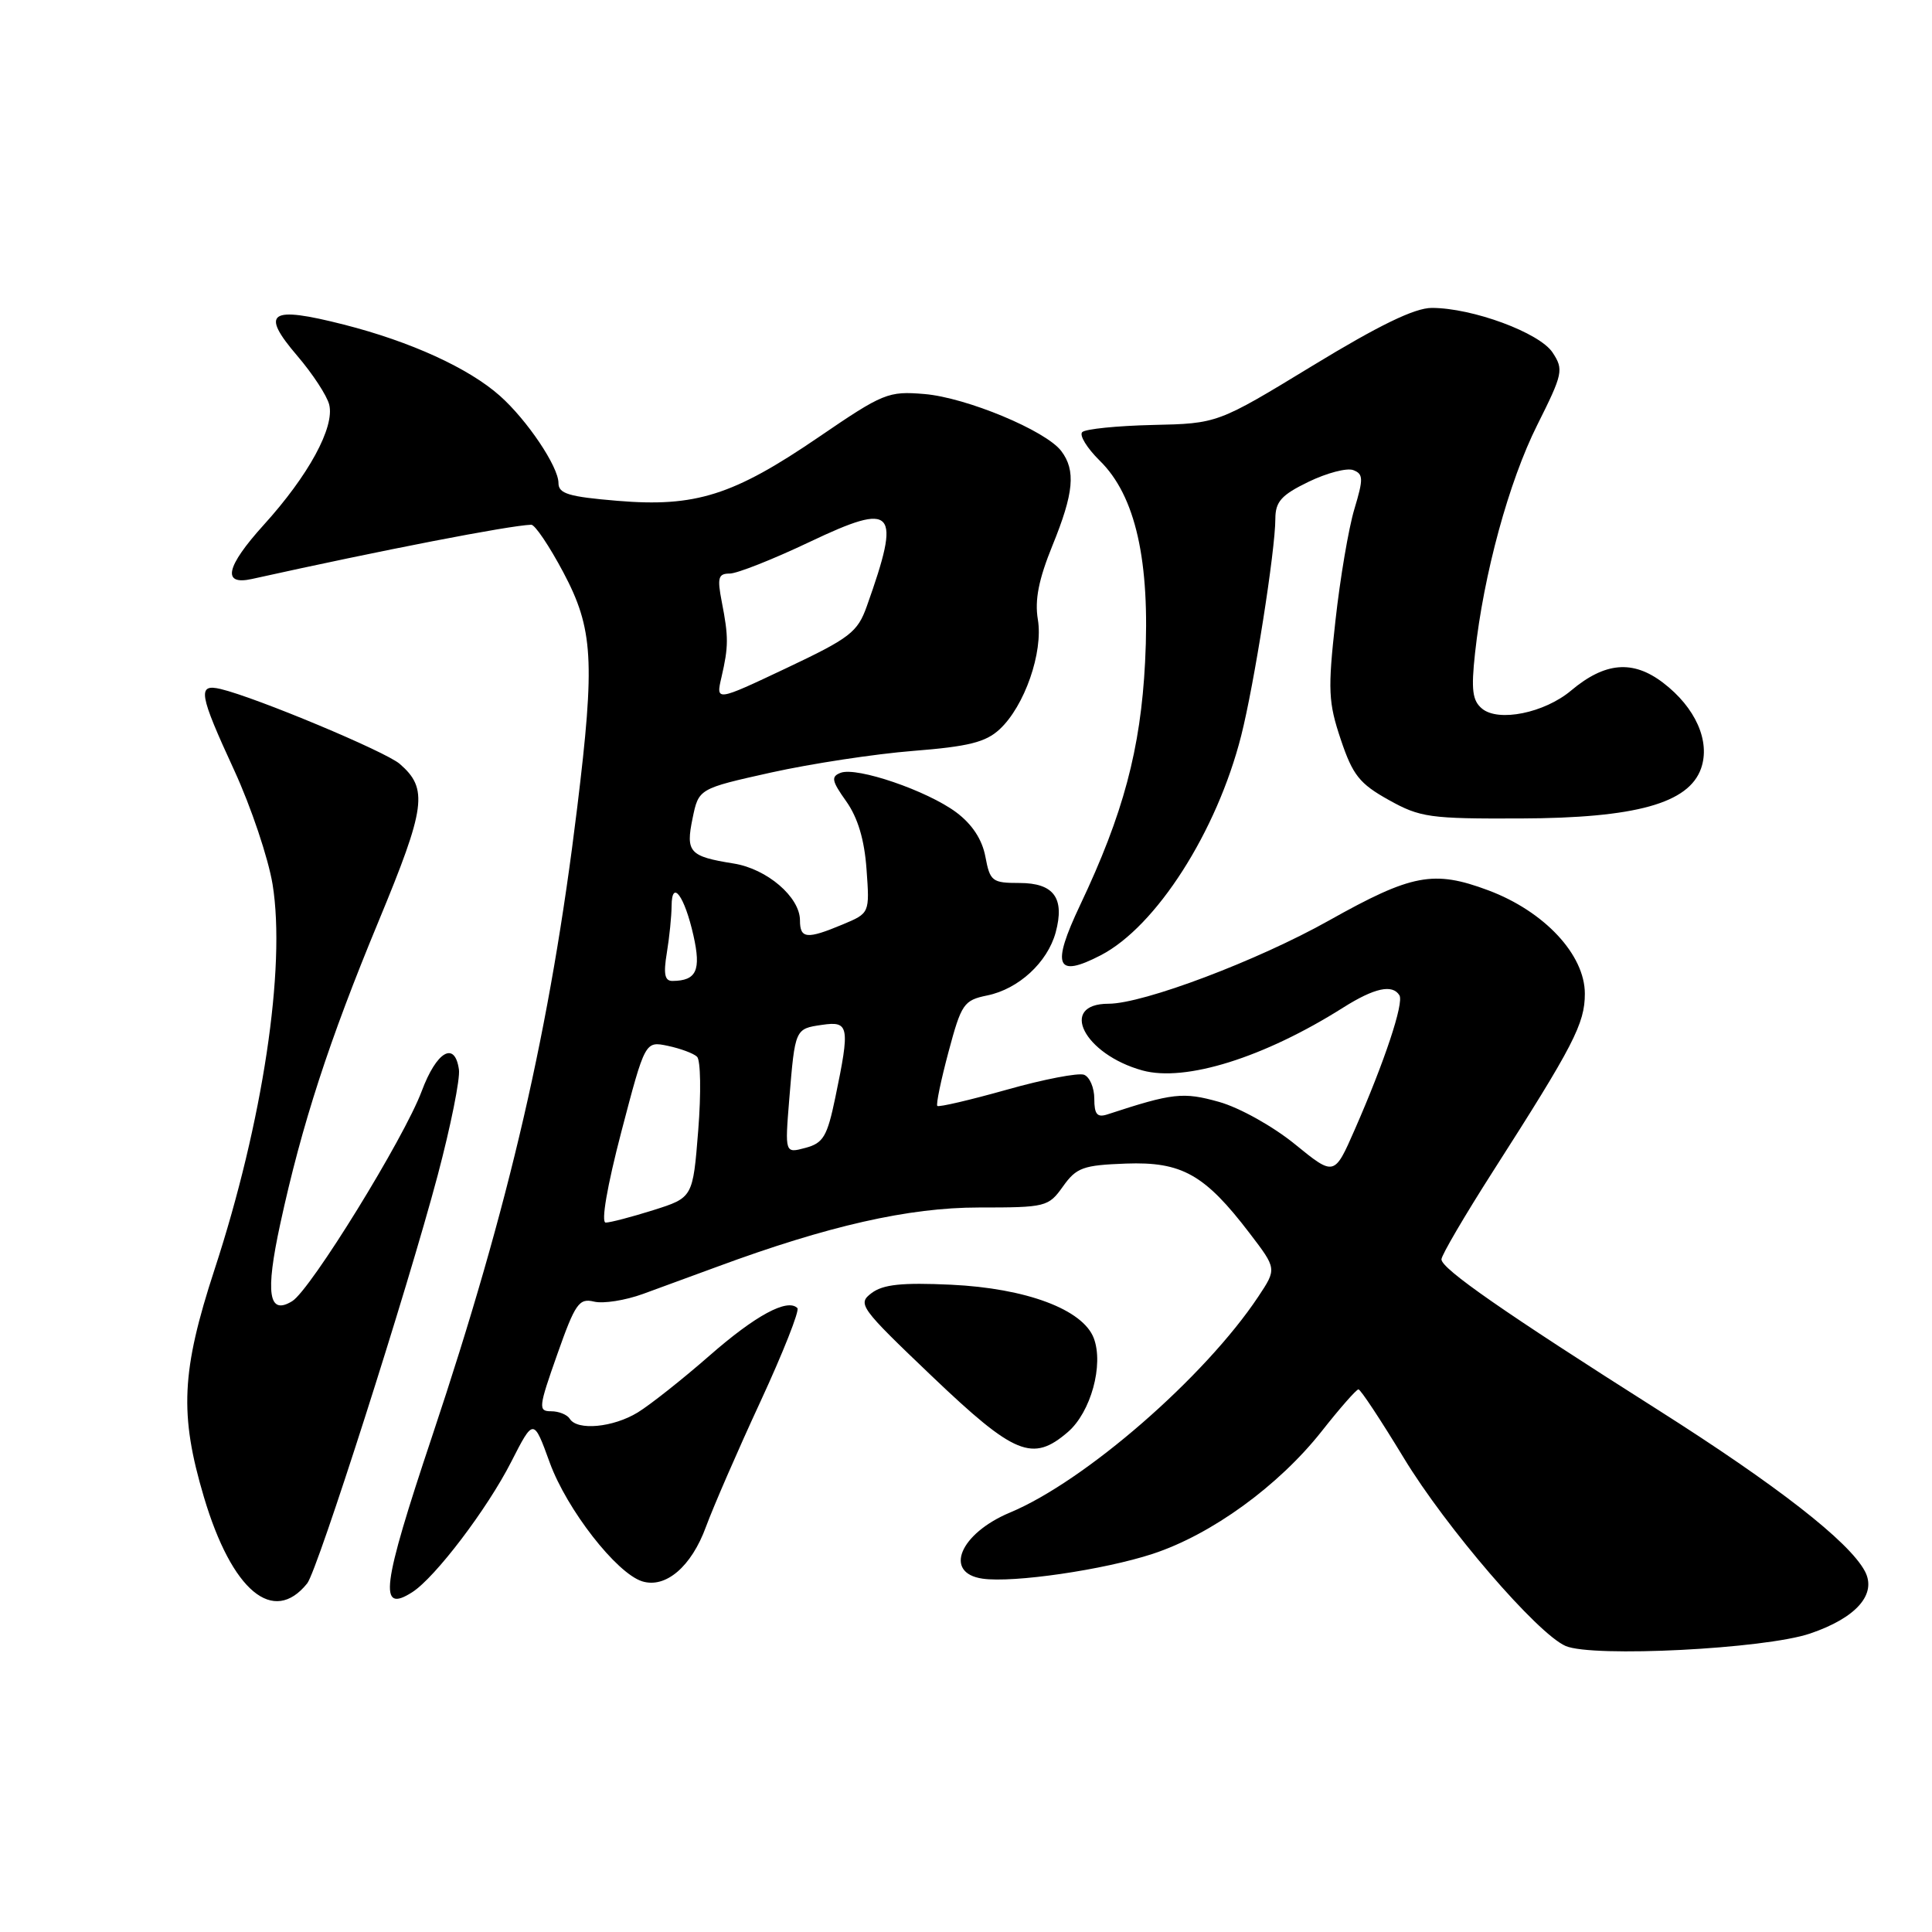 <?xml version="1.0" encoding="UTF-8" standalone="no"?>
<!DOCTYPE svg PUBLIC "-//W3C//DTD SVG 1.1//EN" "http://www.w3.org/Graphics/SVG/1.1/DTD/svg11.dtd" >
<svg xmlns="http://www.w3.org/2000/svg" xmlns:xlink="http://www.w3.org/1999/xlink" version="1.1" viewBox="0 0 256 256">
 <g >
 <path fill="currentColor"
d=" M 239.85 216.45 C 245.98 214.37 248.73 211.23 247.10 208.18 C 244.99 204.24 235.46 196.82 219.68 186.81 C 199.33 173.91 191.00 168.12 191.00 166.87 C 191.00 166.33 194.08 161.07 197.84 155.19 C 208.51 138.52 210.00 135.64 210.00 131.67 C 210.00 126.50 204.63 120.75 197.20 117.97 C 189.97 115.27 187.08 115.81 176.10 121.97 C 166.63 127.29 151.50 133.00 146.89 133.00 C 140.22 133.00 143.63 139.70 151.38 141.84 C 157.05 143.40 167.49 140.14 177.98 133.51 C 182.12 130.90 184.50 130.38 185.43 131.88 C 186.05 132.89 183.47 140.65 179.51 149.68 C 176.80 155.86 176.80 155.86 171.58 151.61 C 168.67 149.24 164.24 146.77 161.54 146.01 C 156.76 144.67 155.41 144.82 146.75 147.66 C 145.38 148.11 145.00 147.66 145.00 145.59 C 145.00 144.13 144.39 142.70 143.64 142.41 C 142.89 142.13 138.28 143.01 133.41 144.39 C 128.54 145.76 124.39 146.73 124.20 146.54 C 124.01 146.35 124.68 143.13 125.68 139.39 C 127.39 133.00 127.70 132.54 130.82 131.90 C 134.97 131.05 138.79 127.53 139.88 123.56 C 141.11 119.00 139.65 117.00 135.08 117.00 C 131.47 117.00 131.18 116.78 130.57 113.52 C 130.14 111.23 128.82 109.22 126.71 107.64 C 122.86 104.77 113.53 101.58 111.39 102.40 C 110.09 102.90 110.20 103.47 112.13 106.18 C 113.66 108.34 114.54 111.25 114.82 115.19 C 115.24 121.00 115.24 121.00 111.65 122.50 C 106.91 124.48 106.00 124.40 106.00 121.95 C 106.00 118.87 101.63 115.12 97.21 114.42 C 91.34 113.48 90.84 112.93 91.77 108.43 C 92.58 104.50 92.58 104.50 102.19 102.36 C 107.48 101.19 115.93 99.90 120.98 99.50 C 128.32 98.92 130.61 98.35 132.45 96.64 C 135.76 93.58 138.25 86.42 137.52 82.08 C 137.09 79.49 137.63 76.77 139.46 72.27 C 142.29 65.33 142.57 62.33 140.62 59.76 C 138.56 57.05 128.03 52.67 122.48 52.21 C 117.70 51.81 117.03 52.08 108.48 57.92 C 97.17 65.64 92.15 67.23 81.80 66.36 C 75.35 65.82 74.00 65.42 74.00 64.00 C 74.00 61.84 69.85 55.66 66.24 52.45 C 62.11 48.78 54.41 45.26 45.56 43.01 C 35.70 40.50 34.43 41.35 39.40 47.16 C 41.42 49.52 43.32 52.42 43.62 53.61 C 44.37 56.60 40.89 63.00 34.93 69.57 C 29.93 75.10 29.38 77.60 33.37 76.72 C 50.75 72.87 67.40 69.64 70.39 69.53 C 70.88 69.51 72.79 72.35 74.64 75.83 C 78.61 83.31 78.86 87.53 76.48 107.03 C 72.93 136.17 67.52 159.59 57.27 190.28 C 50.57 210.32 50.12 213.86 54.63 210.97 C 57.66 209.03 64.56 199.95 67.74 193.70 C 70.70 187.90 70.70 187.90 72.85 193.82 C 75.12 200.03 81.67 208.44 85.08 209.53 C 88.20 210.51 91.62 207.59 93.55 202.29 C 94.52 199.66 97.76 192.19 100.77 185.70 C 103.77 179.21 105.97 173.64 105.66 173.33 C 104.34 172.00 100.08 174.31 94.00 179.64 C 90.42 182.77 86.15 186.15 84.50 187.16 C 81.24 189.15 76.49 189.60 75.50 188.00 C 75.16 187.45 74.05 187.00 73.03 187.00 C 71.30 187.00 71.35 186.51 73.84 179.46 C 76.22 172.71 76.73 171.99 78.71 172.47 C 79.93 172.77 82.85 172.31 85.21 171.45 C 87.57 170.59 91.97 168.98 95.00 167.86 C 109.69 162.43 120.40 160.00 129.68 160.00 C 138.59 160.00 138.92 159.92 140.85 157.21 C 142.63 154.71 143.51 154.39 149.19 154.18 C 156.60 153.91 159.64 155.62 165.59 163.42 C 169.18 168.12 169.18 168.12 166.73 171.81 C 159.64 182.47 143.76 196.28 133.83 200.42 C 127.17 203.21 125.00 208.43 130.19 209.18 C 134.26 209.77 146.30 208.01 152.75 205.89 C 160.54 203.33 169.41 196.89 175.13 189.65 C 177.53 186.60 179.72 184.11 180.00 184.10 C 180.28 184.09 182.97 188.18 186.00 193.17 C 191.58 202.39 203.70 216.47 207.45 218.10 C 211.01 219.65 233.88 218.49 239.85 216.45 Z  M 40.71 209.80 C 42.07 208.10 53.98 170.86 58.00 155.72 C 59.72 149.23 60.99 142.93 60.81 141.72 C 60.27 137.89 57.85 139.30 55.88 144.58 C 53.55 150.82 41.16 170.91 38.72 172.41 C 35.58 174.34 35.13 171.41 37.14 162.15 C 40.00 148.97 43.59 137.93 50.16 122.08 C 56.43 106.95 56.76 104.51 52.97 101.22 C 51.08 99.58 33.99 92.44 29.25 91.30 C 26.12 90.56 26.34 91.89 31.05 102.10 C 33.27 106.93 35.55 113.72 36.12 117.19 C 37.90 128.20 34.82 148.69 28.43 168.21 C 24.02 181.70 23.76 187.40 27.02 198.37 C 30.72 210.81 36.22 215.41 40.71 209.80 Z  M 141.50 189.75 C 144.54 187.13 146.27 180.85 144.93 177.31 C 143.48 173.51 135.99 170.70 126.00 170.23 C 119.51 169.93 117.03 170.19 115.50 171.33 C 113.59 172.77 113.90 173.21 123.50 182.37 C 134.45 192.81 136.82 193.78 141.50 189.75 Z  M 145.85 126.58 C 153.19 122.78 161.23 110.22 164.46 97.50 C 166.18 90.73 168.99 72.93 168.99 68.74 C 169.00 66.47 169.78 65.59 173.39 63.84 C 175.81 62.67 178.47 61.97 179.31 62.29 C 180.66 62.81 180.67 63.43 179.46 67.46 C 178.70 69.98 177.57 76.64 176.95 82.27 C 175.93 91.44 176.01 93.07 177.66 97.99 C 179.24 102.70 180.14 103.84 184.00 105.99 C 188.17 108.32 189.44 108.50 201.50 108.45 C 216.73 108.40 223.77 106.45 225.40 101.82 C 226.66 98.23 224.67 93.75 220.37 90.47 C 216.36 87.41 212.67 87.73 208.18 91.50 C 204.65 94.47 198.56 95.71 196.38 93.90 C 195.10 92.84 194.92 91.41 195.45 86.54 C 196.58 76.12 199.93 63.82 203.69 56.32 C 207.10 49.51 207.21 48.97 205.73 46.72 C 204.01 44.09 195.12 40.80 189.72 40.80 C 187.45 40.80 182.74 43.09 173.92 48.46 C 161.34 56.12 161.34 56.12 152.75 56.31 C 148.03 56.42 143.82 56.84 143.40 57.26 C 142.99 57.68 144.03 59.37 145.71 61.03 C 150.47 65.67 152.42 74.34 151.73 87.73 C 151.14 99.27 148.84 107.87 143.13 119.91 C 139.28 128.04 139.93 129.64 145.85 126.58 Z  M 82.33 149.97 C 85.48 137.95 85.48 137.95 88.49 138.58 C 90.14 138.93 91.89 139.57 92.36 140.02 C 92.84 140.46 92.91 144.85 92.52 149.76 C 91.81 158.69 91.81 158.69 86.57 160.35 C 83.68 161.26 80.84 162.00 80.26 162.00 C 79.62 162.00 80.44 157.20 82.33 149.97 Z  M 104.58 145.66 C 105.35 136.30 105.34 136.32 108.92 135.80 C 112.52 135.27 112.65 135.97 110.68 145.44 C 109.61 150.59 109.09 151.47 106.72 152.10 C 104.00 152.83 104.00 152.83 104.58 145.66 Z  M 88.36 126.25 C 88.70 124.19 88.98 121.40 88.99 120.05 C 89.01 116.41 90.71 118.72 91.89 123.98 C 92.92 128.58 92.29 129.95 89.12 129.98 C 88.08 130.00 87.89 129.08 88.36 126.25 Z  M 95.60 89.73 C 96.54 85.67 96.55 84.40 95.64 79.75 C 95.02 76.55 95.17 76.00 96.69 76.00 C 97.67 76.00 102.44 74.11 107.30 71.80 C 118.58 66.44 119.45 67.43 114.86 80.32 C 113.63 83.78 112.63 84.54 104.18 88.54 C 94.85 92.95 94.85 92.95 95.60 89.73 Z "/>
</g>
</svg>